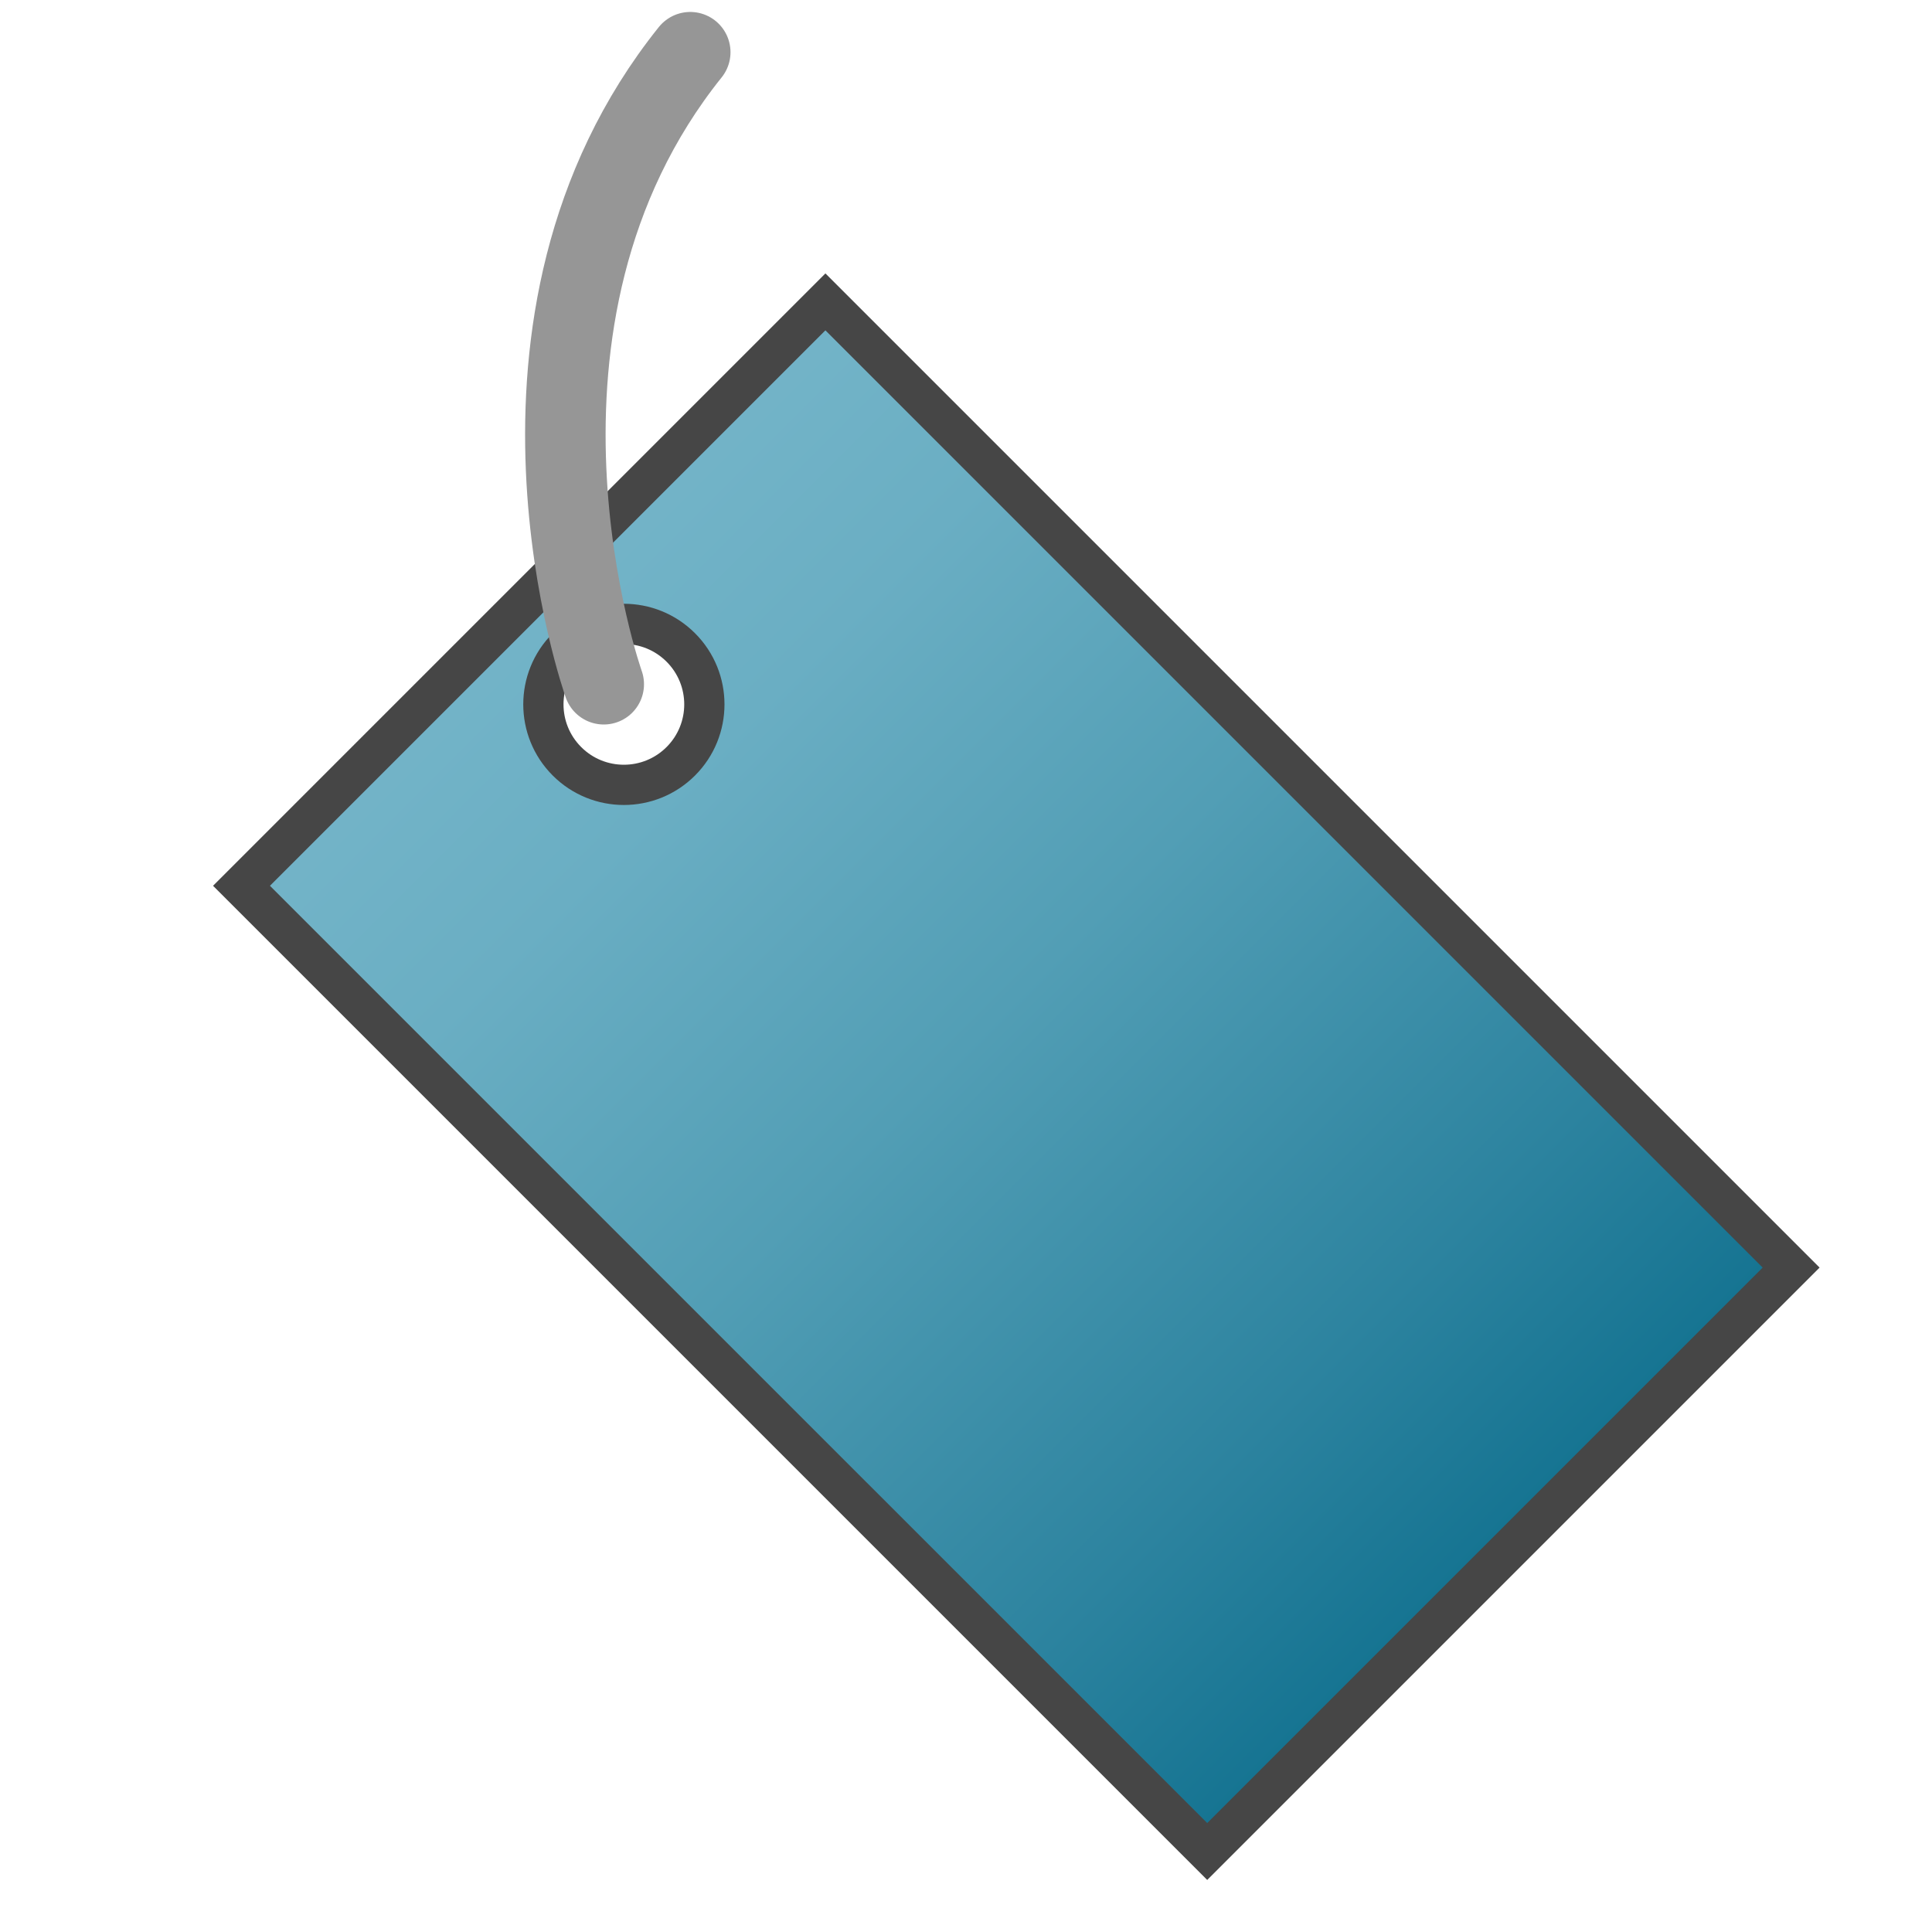 <svg version="1.1" id="Layer_1" xmlns="http://www.w3.org/2000/svg" xmlns:xlink="http://www.w3.org/1999/xlink" x="0px" y="0px"
	 viewBox="0 0 48 48" enable-background="new 0 0 48 48" xml:space="preserve">
<linearGradient id="SVGID_1_" gradientUnits="userSpaceOnUse" x1="13.254" y1="14.754" x2="37.246" y2="38.746">
	<stop  offset="0" style="stop-color:#73B4C8"/>
	<stop  offset="0.175" style="stop-color:#6AAEC3"/>
	<stop  offset="0.457" style="stop-color:#529EB5"/>
	<stop  offset="0.809" style="stop-color:#2C839F"/>
	<stop  offset="1" style="stop-color:#147391"/>
</linearGradient>
<path fill="url(#SVGID_1_)" stroke="#464646" stroke-miterlimit="10" d="M44.5,31.493L29.993,46L6,22.007L20.507,7.5L44.5,31.493z
	 M14.086,16.086c-0.781,0.781-0.781,2.047,0,2.828c0.781,0.781,2.047,0.781,2.828,0c0.781-0.781,0.781-2.047,0-2.828
	C16.133,15.305,14.867,15.305,14.086,16.086z"/>
<path fill="none" stroke="#969696" stroke-width="2" stroke-linecap="round" stroke-linejoin="round" d="M15,17
	c0,0-3.211-9.016,2.149-15.703"/>
</svg>
